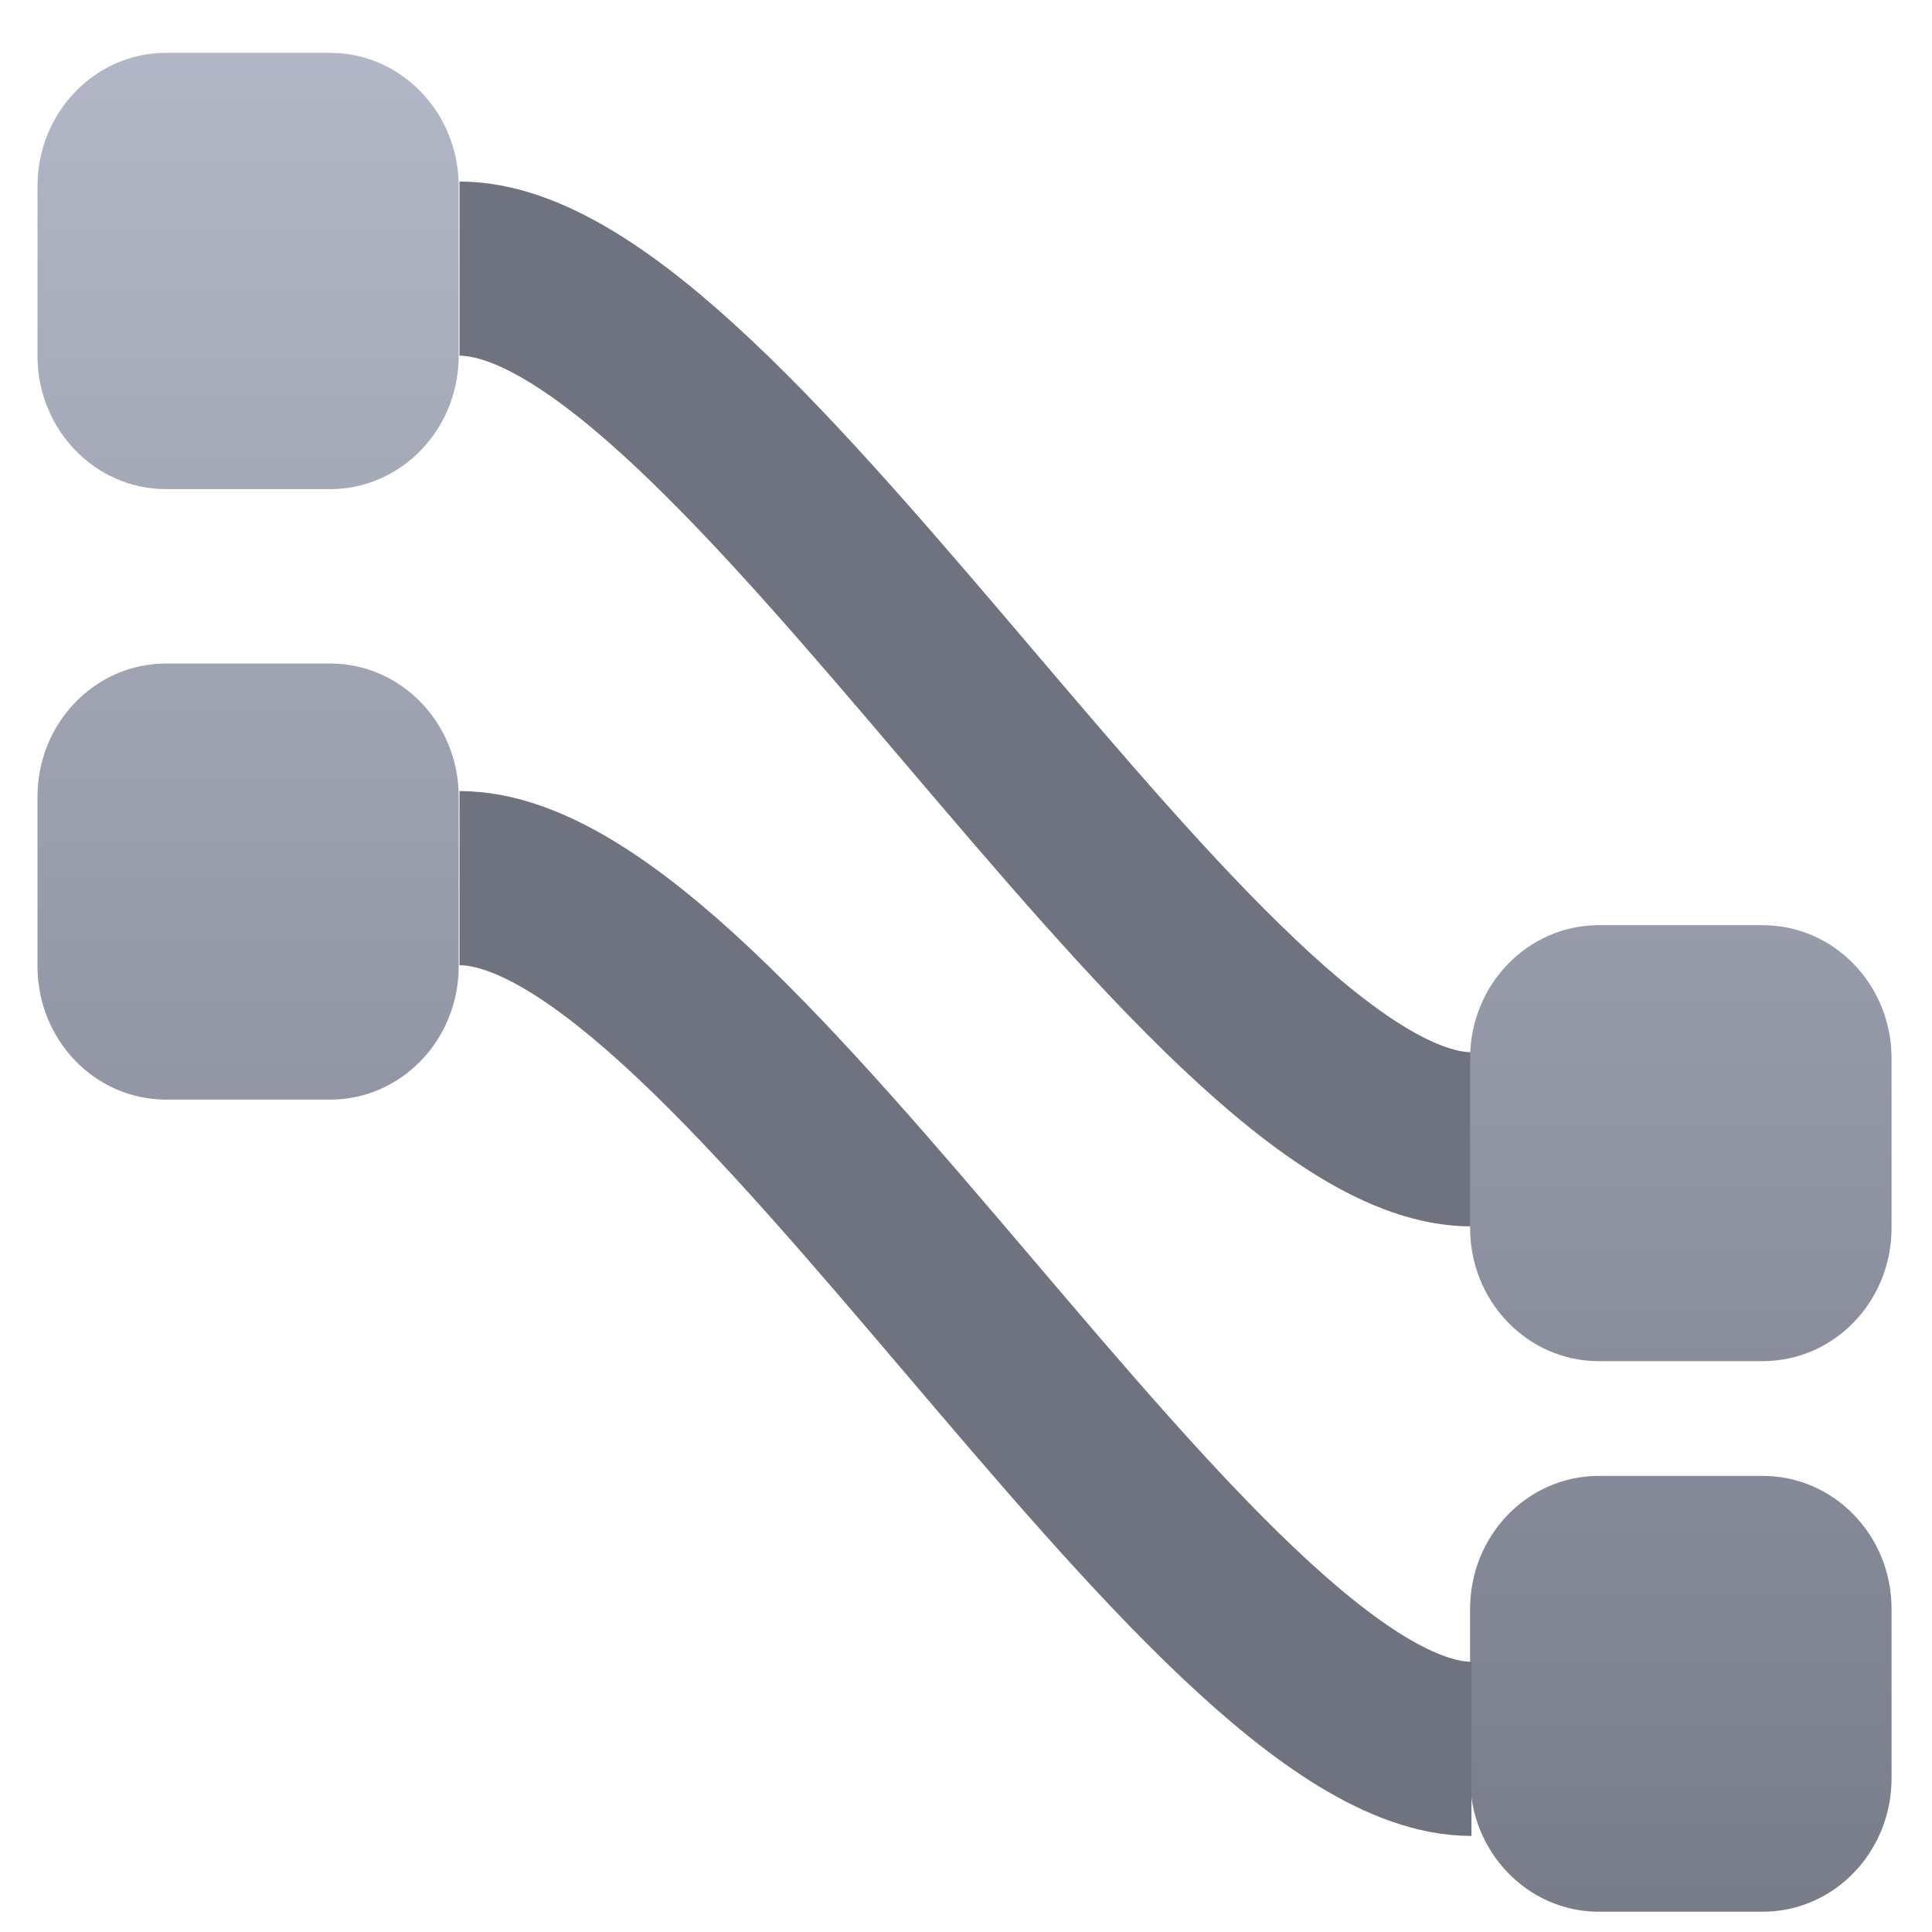 <svg xmlns="http://www.w3.org/2000/svg" xmlns:xlink="http://www.w3.org/1999/xlink" width="64" height="64" viewBox="0 0 64 64" version="1.1"><defs><linearGradient id="linear0" gradientUnits="userSpaceOnUse" x1="0" y1="0" x2="0" y2="1" gradientTransform="matrix(55.992,0,0,56,4.004,4)"><stop offset="0" style="stop-color:#c1c6d6;stop-opacity:1;"/><stop offset="1" style="stop-color:#6f7380;stop-opacity:1;"/></linearGradient><linearGradient id="linear1" gradientUnits="userSpaceOnUse" x1="0" y1="0" x2="0" y2="1" gradientTransform="matrix(84.686,0,0,88.014,-9.246,-14.413)"><stop offset="0" style="stop-color:#c1c6d6;stop-opacity:1;"/><stop offset="1" style="stop-color:#6f7380;stop-opacity:1;"/></linearGradient><linearGradient id="linear2" gradientUnits="userSpaceOnUse" x1="0" y1="0" x2="0" y2="1" gradientTransform="matrix(84.686,0,0,88.014,-9.246,-14.413)"><stop offset="0" style="stop-color:#c1c6d6;stop-opacity:1;"/><stop offset="1" style="stop-color:#6f7380;stop-opacity:1;"/></linearGradient><linearGradient id="linear3" gradientUnits="userSpaceOnUse" x1="0" y1="0" x2="0" y2="1" gradientTransform="matrix(84.686,0,0,88.014,-9.246,-14.413)"><stop offset="0" style="stop-color:#c1c6d6;stop-opacity:1;"/><stop offset="1" style="stop-color:#6f7380;stop-opacity:1;"/></linearGradient><linearGradient id="linear4" gradientUnits="userSpaceOnUse" x1="0" y1="0" x2="0" y2="1" gradientTransform="matrix(84.686,0,0,88.014,-9.246,-14.413)"><stop offset="0" style="stop-color:#c1c6d6;stop-opacity:1;"/><stop offset="1" style="stop-color:#6f7380;stop-opacity:1;"/></linearGradient><linearGradient id="linear5" gradientUnits="userSpaceOnUse" x1="0" y1="0" x2="0" y2="1" gradientTransform="matrix(55.992,0,0,56,4.004,4)"><stop offset="0" style="stop-color:#c1c6d6;stop-opacity:1;"/><stop offset="1" style="stop-color:#6f7380;stop-opacity:1;"/></linearGradient></defs><g id="surface1"><path style="fill:none;stroke-width:20.315;stroke-linecap:butt;stroke-linejoin:miter;stroke:url(#linear0);stroke-miterlimit:4;" d="M 190.558 182.557 C 223.402 182.557 280.022 284.117 312.454 284.117 " transform="matrix(0.275,0,0,0.284,-37.181,-42.948)"/><path style=" stroke:none;fill-rule:nonzero;fill:url(#linear1);" d="M 5.5 1.75 L 10.938 1.75 C 13.289 1.75 15.195 3.734 15.195 6.172 L 15.195 11.789 C 15.195 14.223 13.289 16.203 10.938 16.203 L 5.5 16.203 C 3.145 16.203 1.242 14.223 1.242 11.789 L 1.242 6.172 C 1.242 3.734 3.145 1.75 5.5 1.75 Z M 5.5 1.75 "/><path style=" stroke:none;fill-rule:nonzero;fill:url(#linear2);" d="M 5.5 21.98 L 10.938 21.98 C 13.289 21.98 15.195 23.957 15.195 26.391 L 15.195 32.008 C 15.195 34.449 13.289 36.426 10.938 36.426 L 5.5 36.426 C 3.145 36.426 1.242 34.449 1.242 32.008 L 1.242 26.391 C 1.242 23.957 3.145 21.98 5.5 21.98 Z M 5.5 21.98 "/><path style=" stroke:none;fill-rule:nonzero;fill:url(#linear3);" d="M 52.961 30.648 L 58.391 30.648 C 60.754 30.648 62.66 32.621 62.66 35.059 L 62.66 40.676 C 62.66 43.117 60.754 45.09 58.391 45.09 L 52.961 45.09 C 50.609 45.09 48.699 43.117 48.699 40.676 L 48.699 35.059 C 48.699 32.621 50.609 30.648 52.961 30.648 Z M 52.961 30.648 "/><path style=" stroke:none;fill-rule:nonzero;fill:url(#linear4);" d="M 52.961 48.891 L 58.391 48.891 C 60.754 48.891 62.66 50.859 62.66 53.297 L 62.66 58.914 C 62.66 61.348 60.754 63.328 58.391 63.328 L 52.961 63.328 C 50.609 63.328 48.699 61.348 48.699 58.914 L 48.699 53.297 C 48.699 50.859 50.609 48.891 52.961 48.891 Z M 52.961 48.891 "/><path style="fill:none;stroke-width:20.315;stroke-linecap:butt;stroke-linejoin:miter;stroke:url(#linear5);stroke-miterlimit:4;" d="M 190.558 253.655 C 223.402 253.655 280.022 355.215 312.454 355.215 " transform="matrix(0.275,0,0,0.284,-37.181,-42.948)"/></g></svg>
